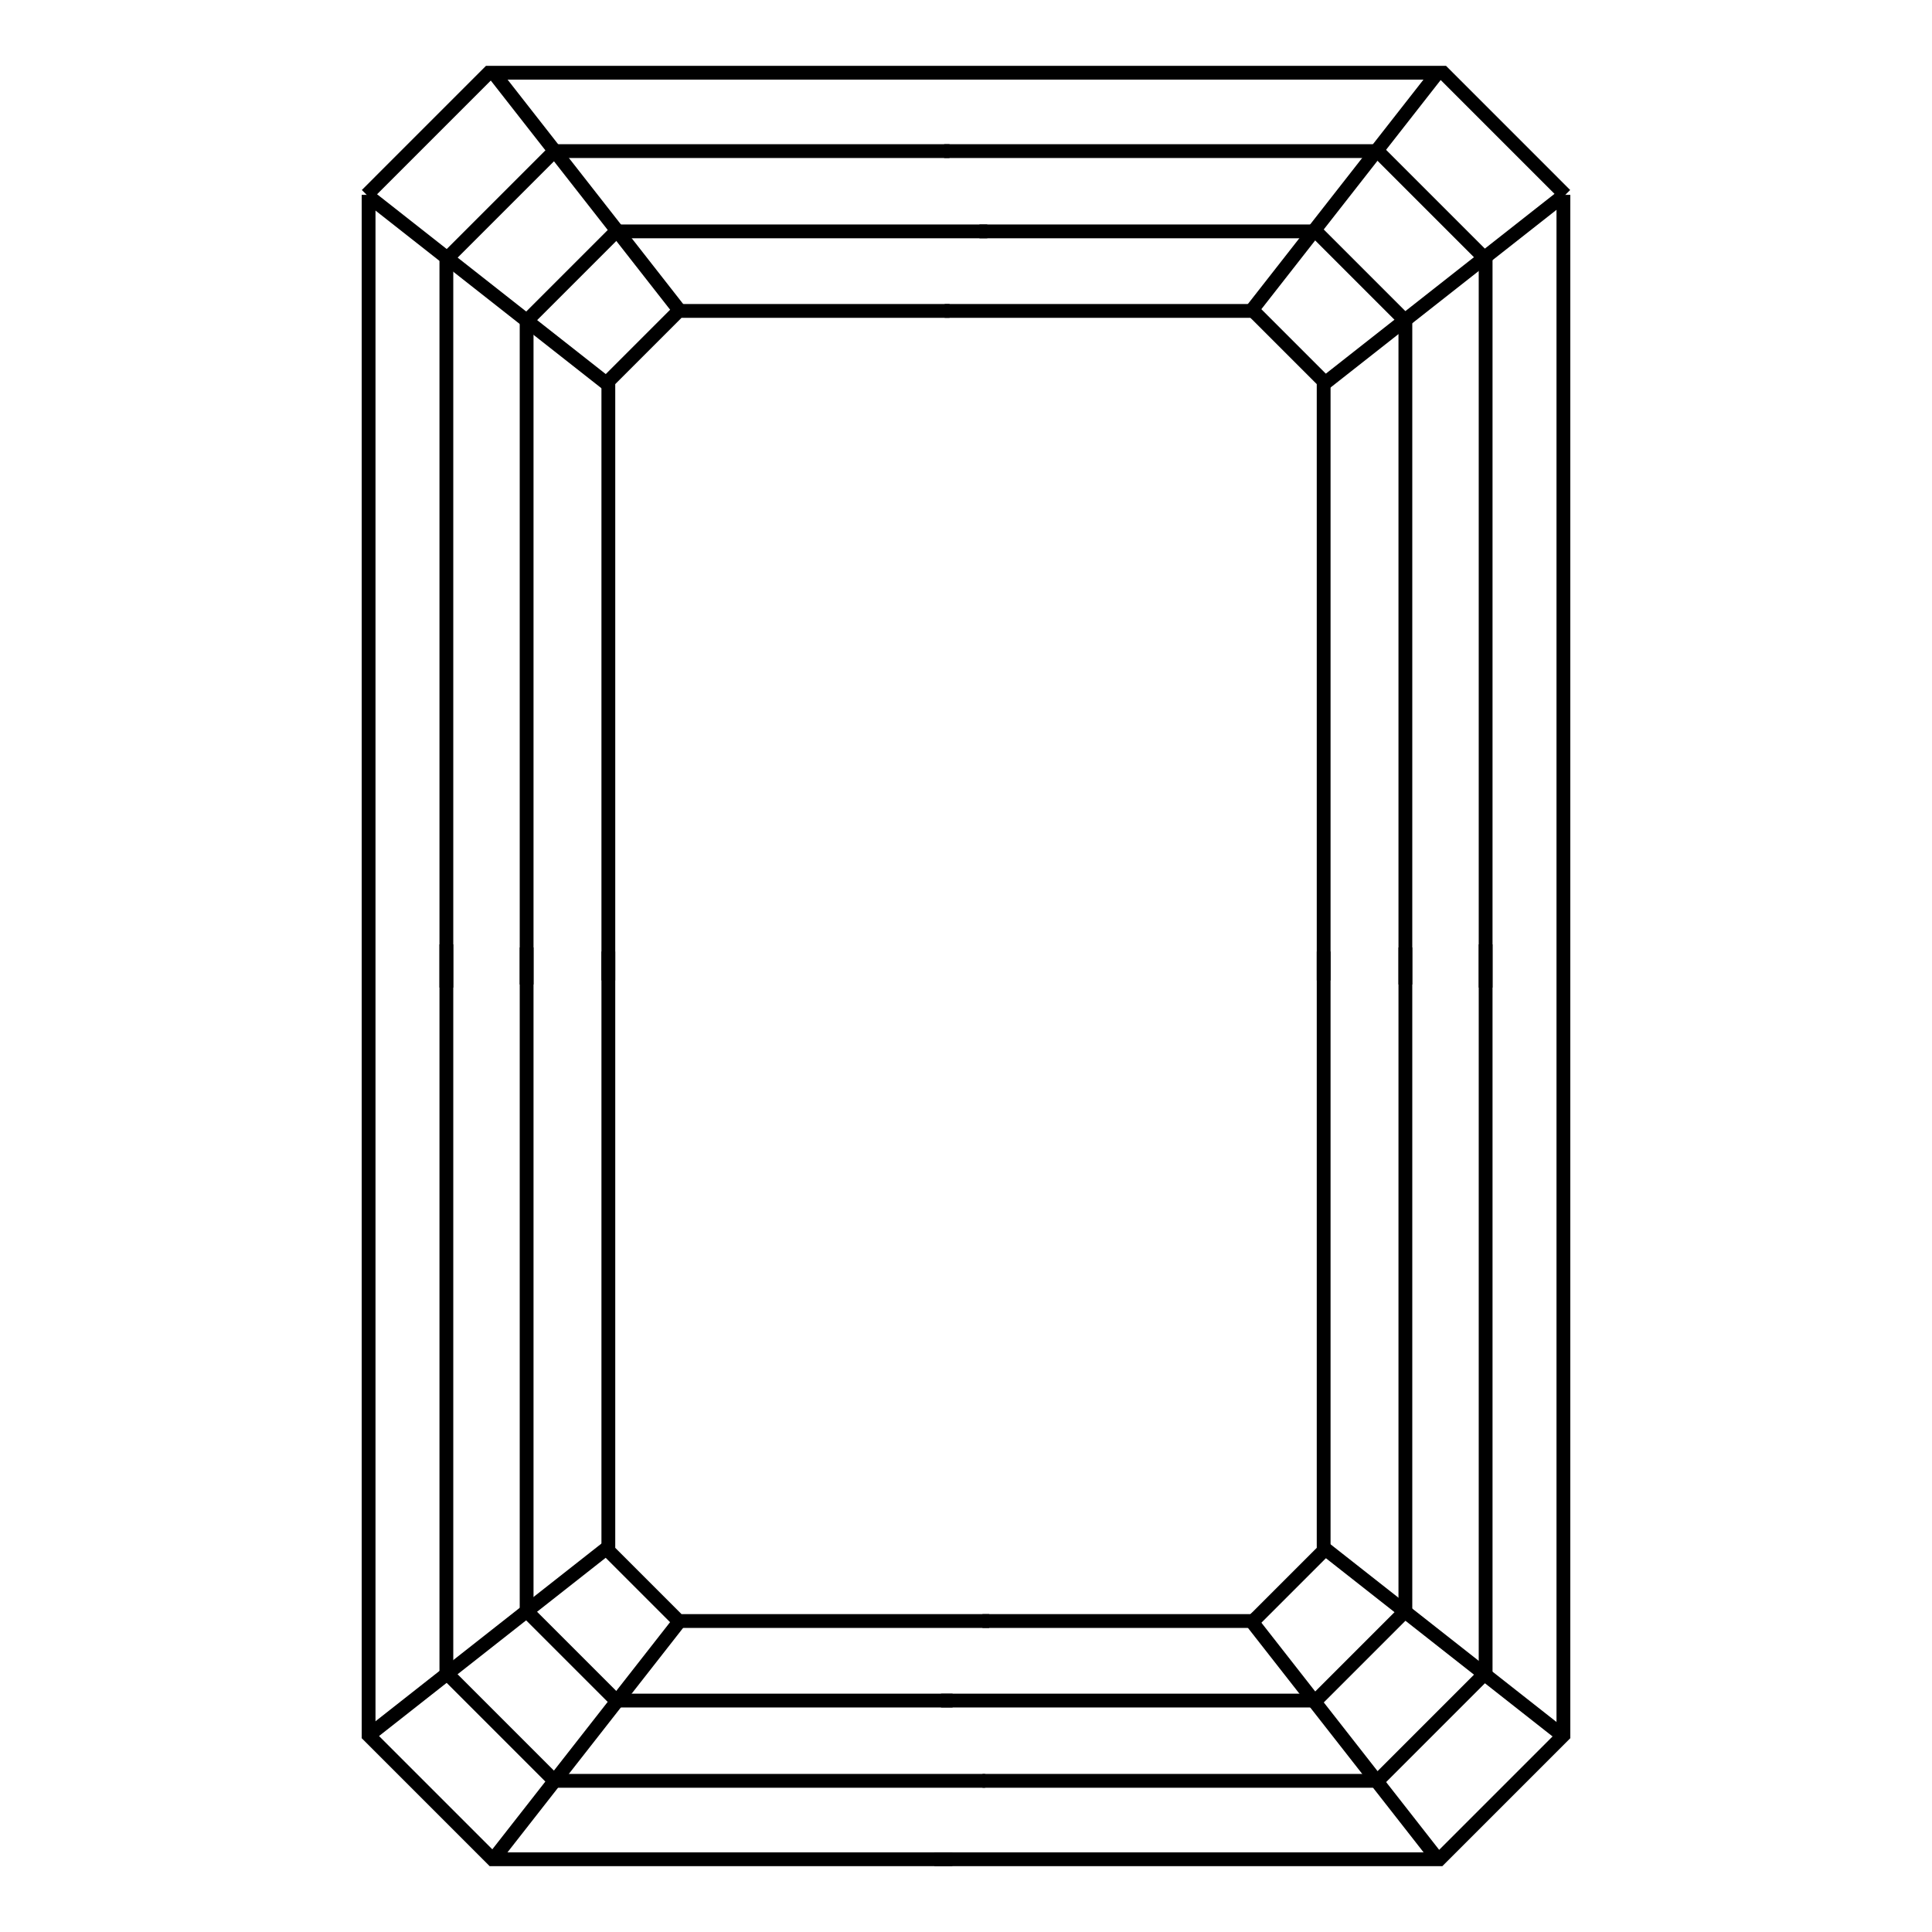 <svg width="140" height="140" viewBox="0 0 140 140" fill="none" xmlns="http://www.w3.org/2000/svg">
<path d="M71.679 117.467H49.181L44.083 112.369V68.95" stroke="black"/>
<path d="M71.192 117.467H90.819L95.917 112.369V68.95" stroke="black"/>
<path d="M68.808 22.53H49.181L44.083 27.628V71.046" stroke="black"/>
<path d="M68.455 22.53H90.819L95.917 27.628V71.046" stroke="black"/>
<path d="M71.388 129.047H40.174L32.346 121.218V68.433" stroke="black"/>
<path d="M71.196 129.047H99.826L107.654 121.218V68.433" stroke="black"/>
<path d="M68.804 10.95H40.174L32.346 18.778V71.564" stroke="black"/>
<path d="M68.417 10.95H99.826L107.654 18.778V71.564" stroke="black"/>
<path d="M69.027 123.231H44.648L38.161 116.745V68.656" stroke="black"/>
<path d="M68.193 123.231H95.353L101.839 116.745V68.656" stroke="black"/>
<path d="M71.54 16.765H44.648L38.161 23.252V71.34" stroke="black"/>
<path d="M70.973 16.765H95.353L101.839 23.252V71.34" stroke="black"/>
<path d="M26.574 14.121L35.422 5.272H70" stroke="black"/>
<path d="M113.426 14.121L104.578 5.272H70" stroke="black"/>
<path d="M26.71 14.121C26.71 14.992 26.71 88.903 26.71 125.75L35.688 134.728H69.01" stroke="black"/>
<path d="M113.29 14.121C113.29 14.992 113.29 88.903 113.29 125.75L104.312 134.728H67.709" stroke="black"/>
<path d="M35.757 134.715L49.521 117.127" stroke="black"/>
<path d="M35.757 5.272L49.521 22.86" stroke="black"/>
<path d="M104.175 134.715L90.411 117.127" stroke="black"/>
<path d="M104.175 5.272L90.411 22.86" stroke="black"/>
<path d="M26.665 125.793L44.168 112.029" stroke="black"/>
<path d="M26.665 14.194L44.168 27.958" stroke="black"/>
<path d="M113.267 125.793L95.764 112.029" stroke="black"/>
<path d="M113.267 14.194L95.764 27.958" stroke="black"/>
</svg>

